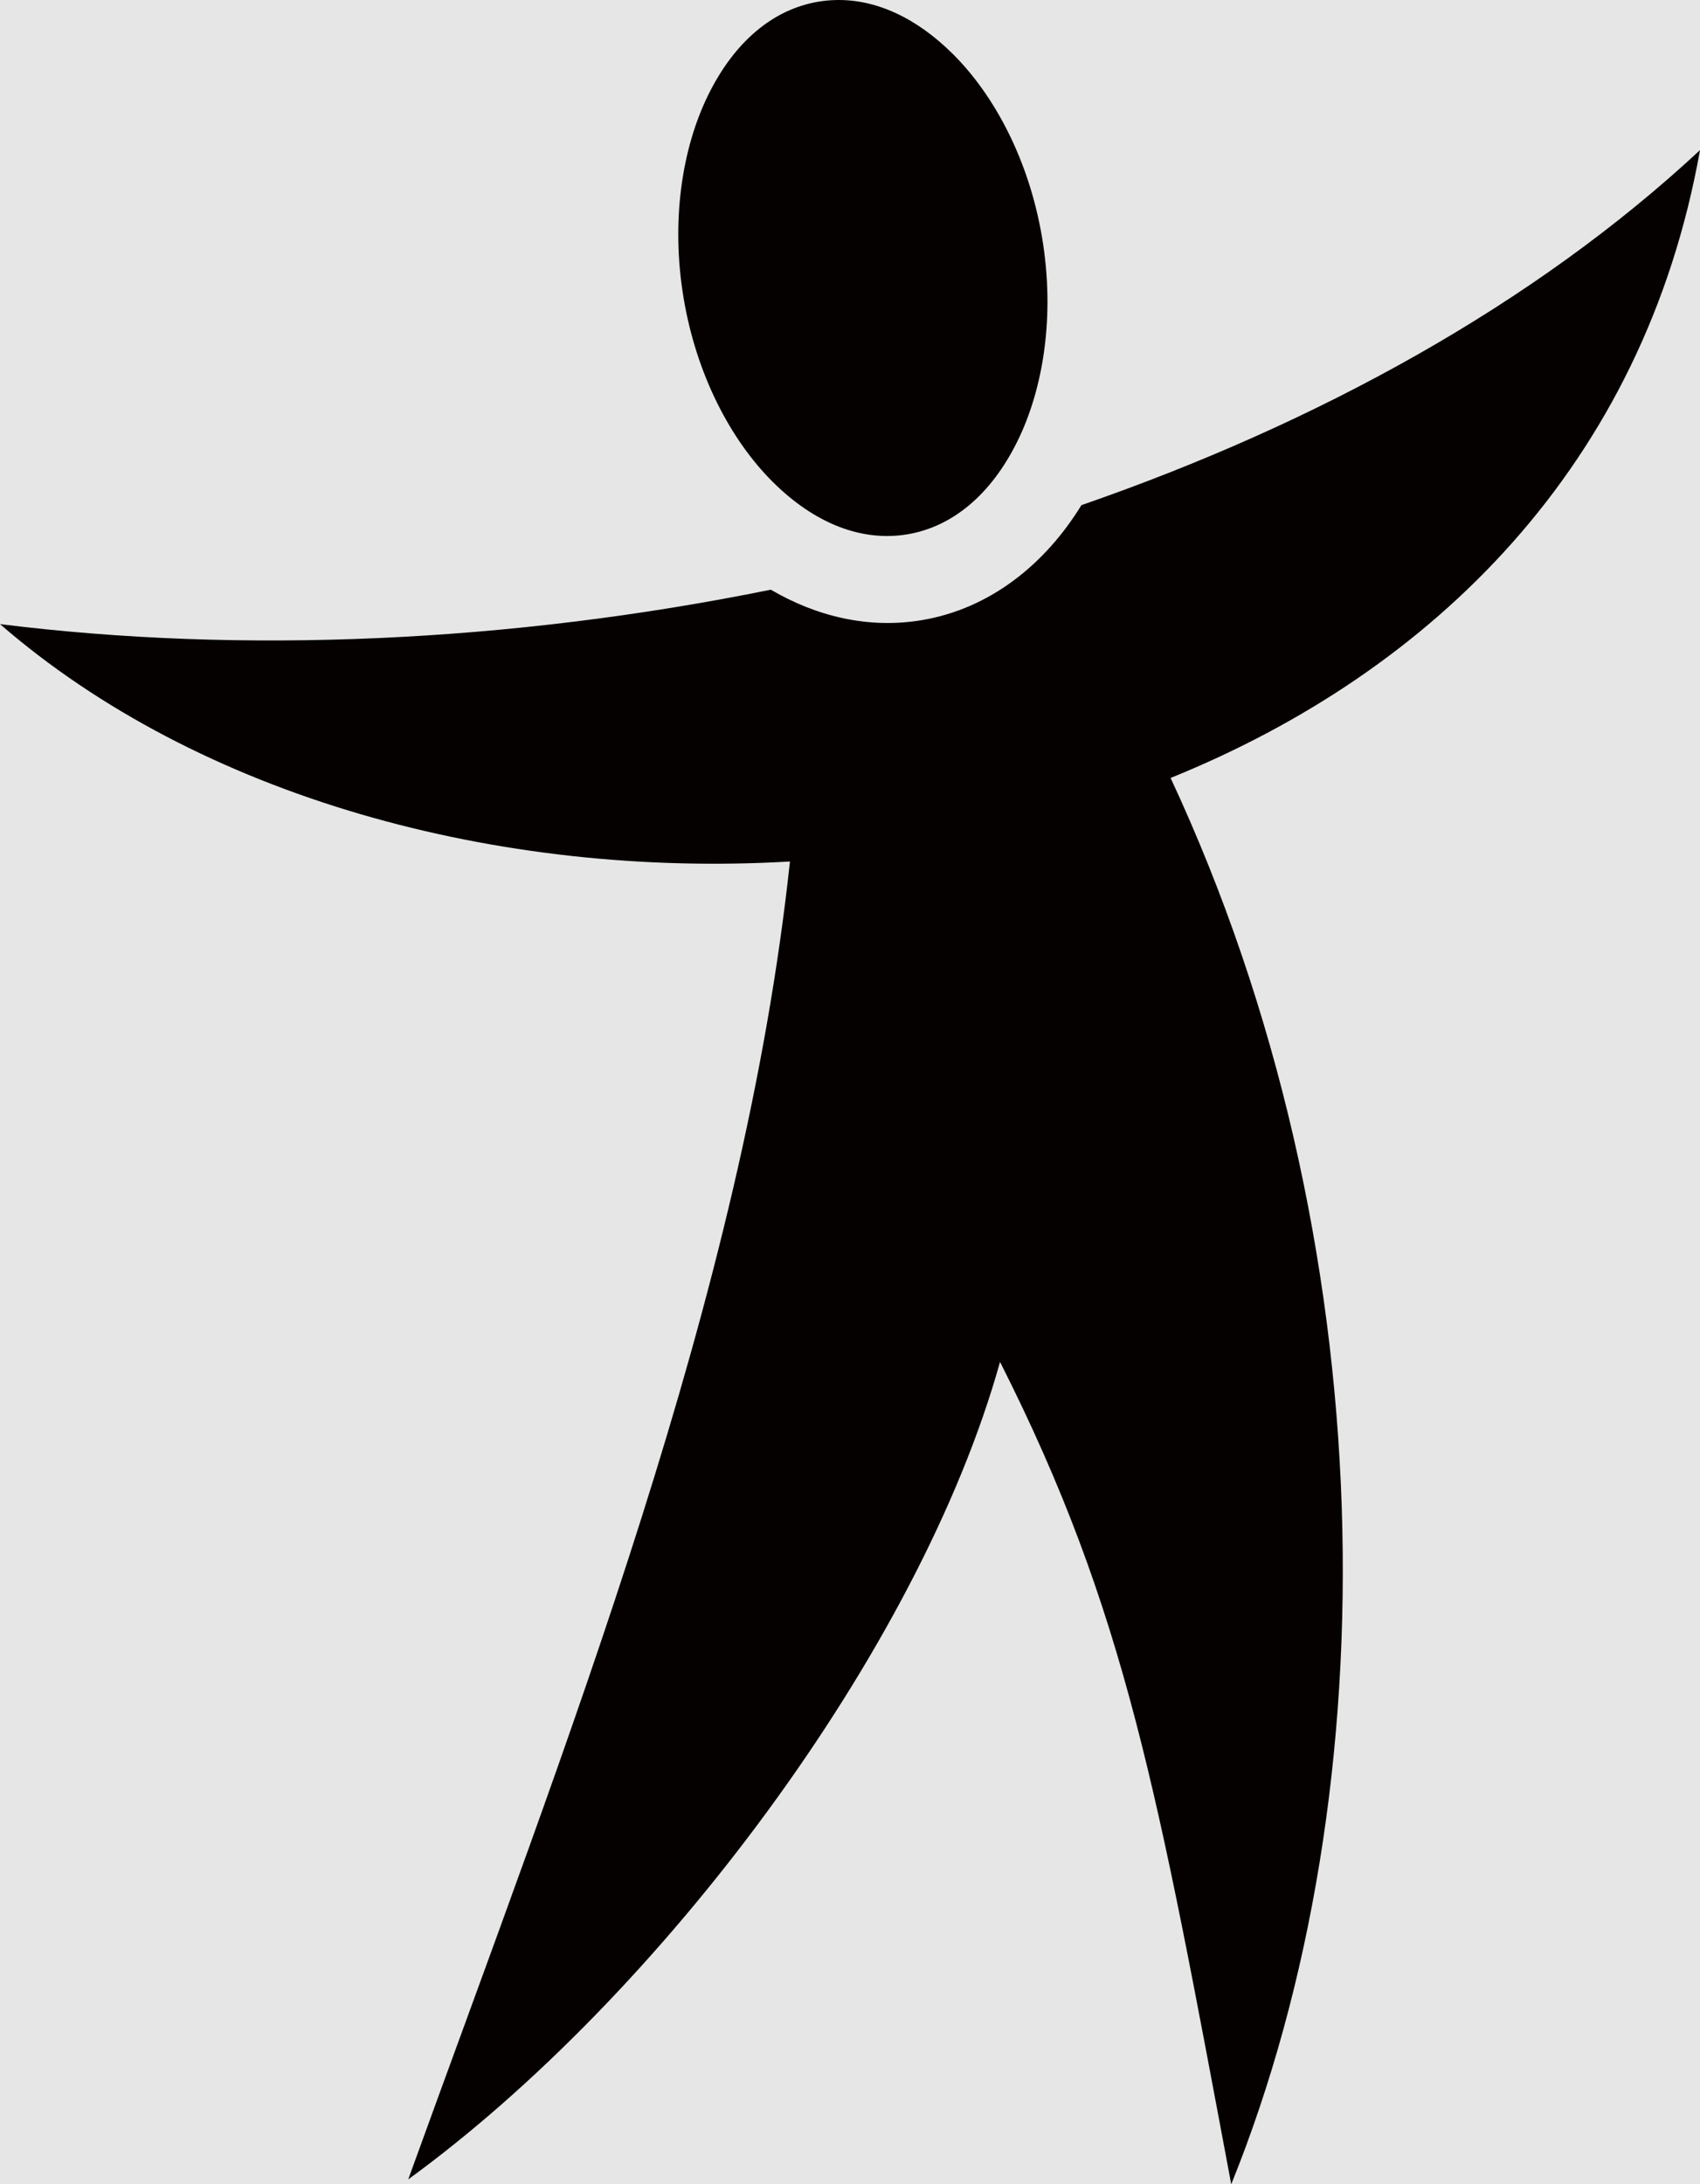 <?xml version="1.0" encoding="UTF-8" standalone="no"?>
<svg
   viewBox="0 0 365.043 468.923"
   version="1.1"
   id="svg1015"
   sodipodi:docname="dance.svg"
   width="365.043"
   height="468.923"
   inkscape:version="1.1.2 (b8e25be8, 2022-02-05)"
   xmlns:inkscape="http://www.inkscape.org/namespaces/inkscape"
   xmlns:sodipodi="http://sodipodi.sourceforge.net/DTD/sodipodi-0.dtd"
   xmlns="http://www.w3.org/2000/svg"
   xmlns:svg="http://www.w3.org/2000/svg">
  <defs
     id="defs1019" />
  <sodipodi:namedview
     id="namedview1017"
     pagecolor="#ffffff"
     bordercolor="#666666"
     borderopacity="1.0"
     inkscape:pageshadow="2"
     inkscape:pageopacity="0.0"
     inkscape:pagecheckerboard="0"
     showgrid="false"
     inkscape:zoom="1.0644531"
     inkscape:cx="184.60183"
     inkscape:cy="233.92294"
     inkscape:window-width="1312"
     inkscape:window-height="916"
     inkscape:window-x="0"
     inkscape:window-y="38"
     inkscape:window-maximized="0"
     inkscape:current-layer="svg1015" />
  <path
     d="m -70.941,-21.875 h 512 V 490.125 h -512 z"
     fill="#000000"
     fill-opacity="0.1"
     id="path1009" />
  <g
     class=""
     id="g1013"
     transform="translate(-70.941,-21.875)">
    <path
       d="m 250.344,21.885 c -1.224,0.032 -2.443,0.15 -3.656,0.35 -9.712,1.62 -18.018,8.555 -23.653,19.99 -5.635,11.434 -8.068,27.065 -5.308,43.61 2.76,16.542 10.134,30.538 19.175,39.524 9.042,8.986 19.15,12.848 28.862,11.228 9.71,-1.62 18.017,-8.555 23.652,-19.99 5.635,-11.435 8.068,-27.067 5.31,-43.61 -2.76,-16.544 -10.138,-30.54 -19.18,-39.525 -7.91,-7.863 -16.638,-11.802 -25.202,-11.578 z m 185.64,32.22 c -35.615,33.13 -82.033,58.62 -132.83,76.217 -7.837,12.763 -19.697,22.255 -34.316,24.694 -11.368,1.896 -22.54,-0.784 -32.383,-6.547 -55.808,11.324 -113.423,13.896 -165.514,7.39 42.767,37.097 106.85,54.638 169.626,50.964 -9.982,93.127 -47.653,188.14 -81.968,282.924 53.913,-39.23 109.785,-113.508 127.08,-175.496 27.11,53.623 33.926,92.79 49.646,176.547 h 0.002 c 34.354,-84.91 33.247,-202.718 -13.023,-301.91 56.437,-22.846 101.64,-67.225 113.68,-134.785 z"
       fill="#060101"
       fill-opacity="1"
       id="path1011" />
  </g>
</svg>
